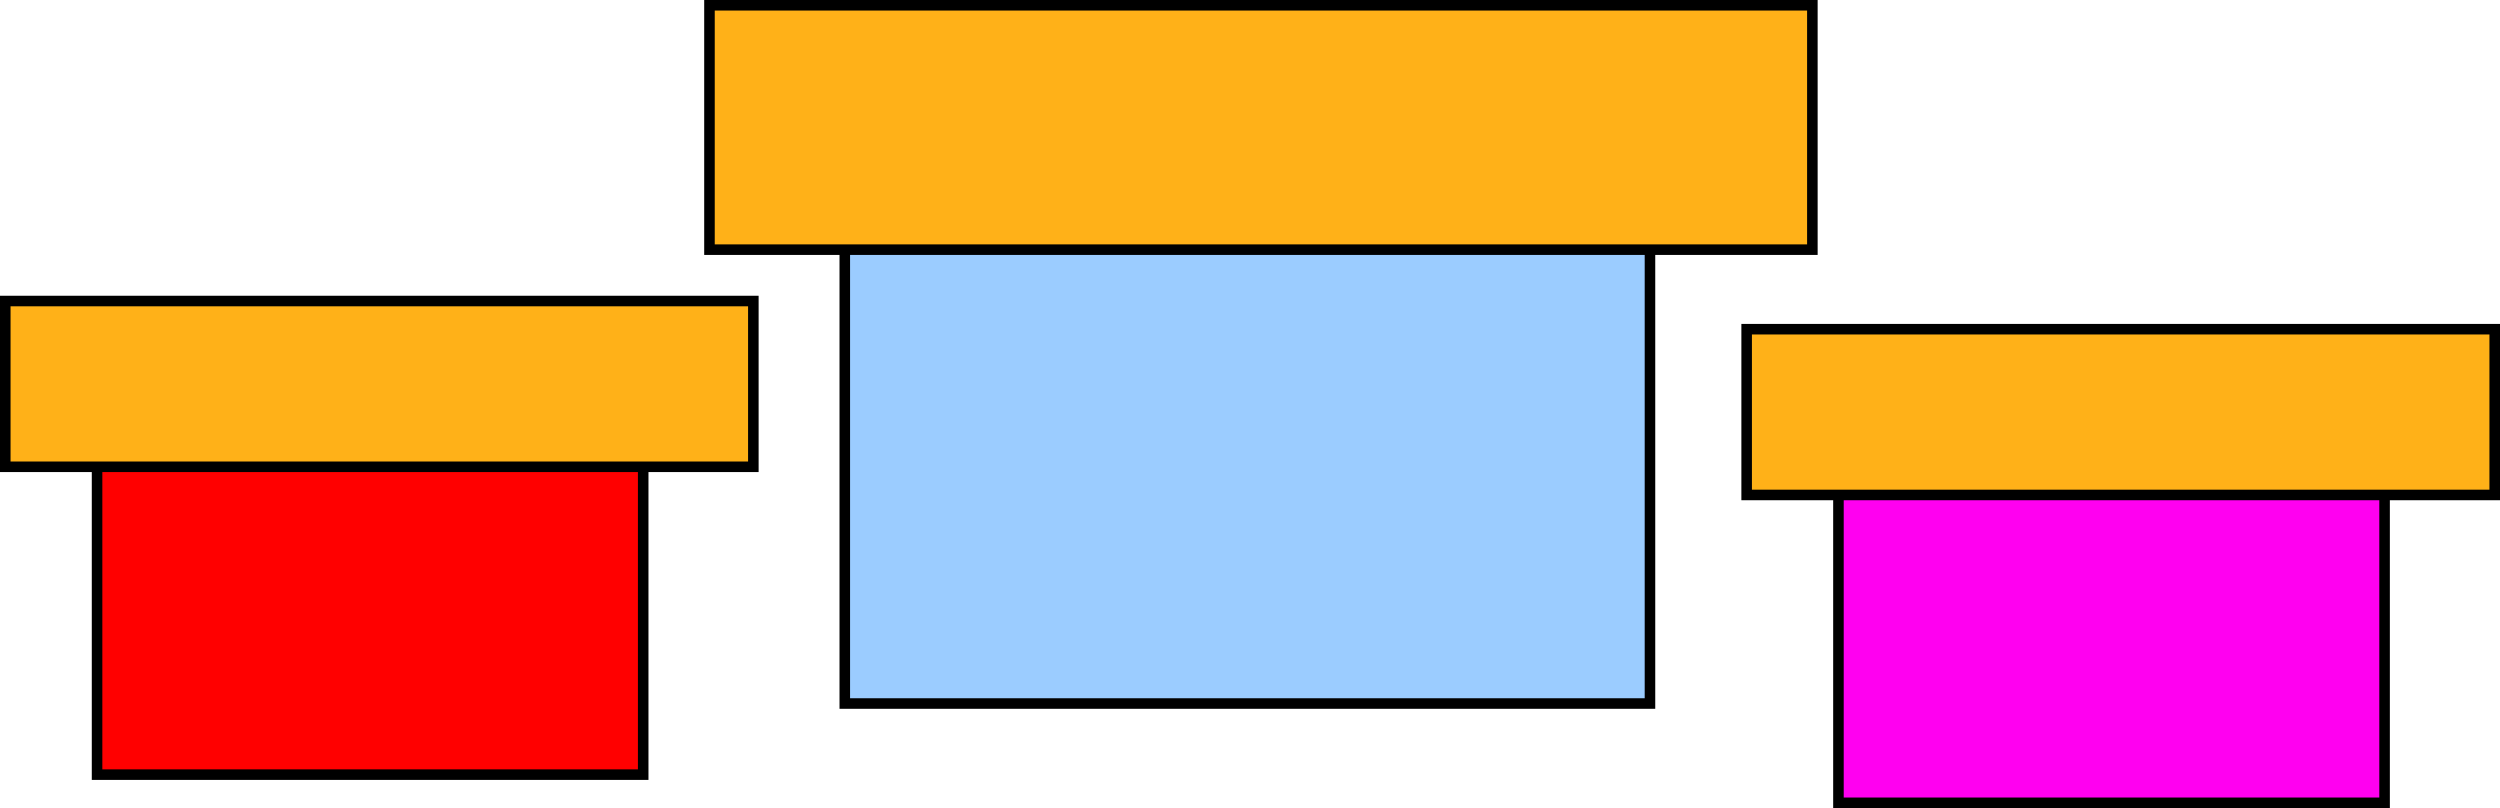 <svg version="1.1" xmlns="http://www.w3.org/2000/svg" xmlns:xlink="http://www.w3.org/1999/xlink" width="474.144" height="153.258" viewBox="0,0,474.144,153.258"><g transform="translate(-1,-118)"><g data-paper-data="{&quot;isPaintingLayer&quot;:true}" fill-rule="nonzero" stroke="#000000" stroke-width="2" stroke-linecap="butt" stroke-linejoin="miter" stroke-miterlimit="10" stroke-dasharray="" stroke-dashoffset="0" style="mix-blend-mode: normal"><g><path d="M161.221,251.429v-117.531h152.709v117.531z" fill="#9bccff"/><path d="M135.556,165.35v-46.35h209.173v46.35z" fill="#ffb118"/></g><g><path d="M19.408,264.916v-79.719h103.579v79.719z" fill="#ff0000"/><path d="M2,206.53v-31.438h141.877v31.438z" fill="#ffb118"/></g><path d="M349.675,270.258v-79.719h103.579v79.719z" fill="#ff00f0"/><path d="M332.266,211.872v-31.438h141.877v31.438z" fill="#ffb118"/></g></g></svg>